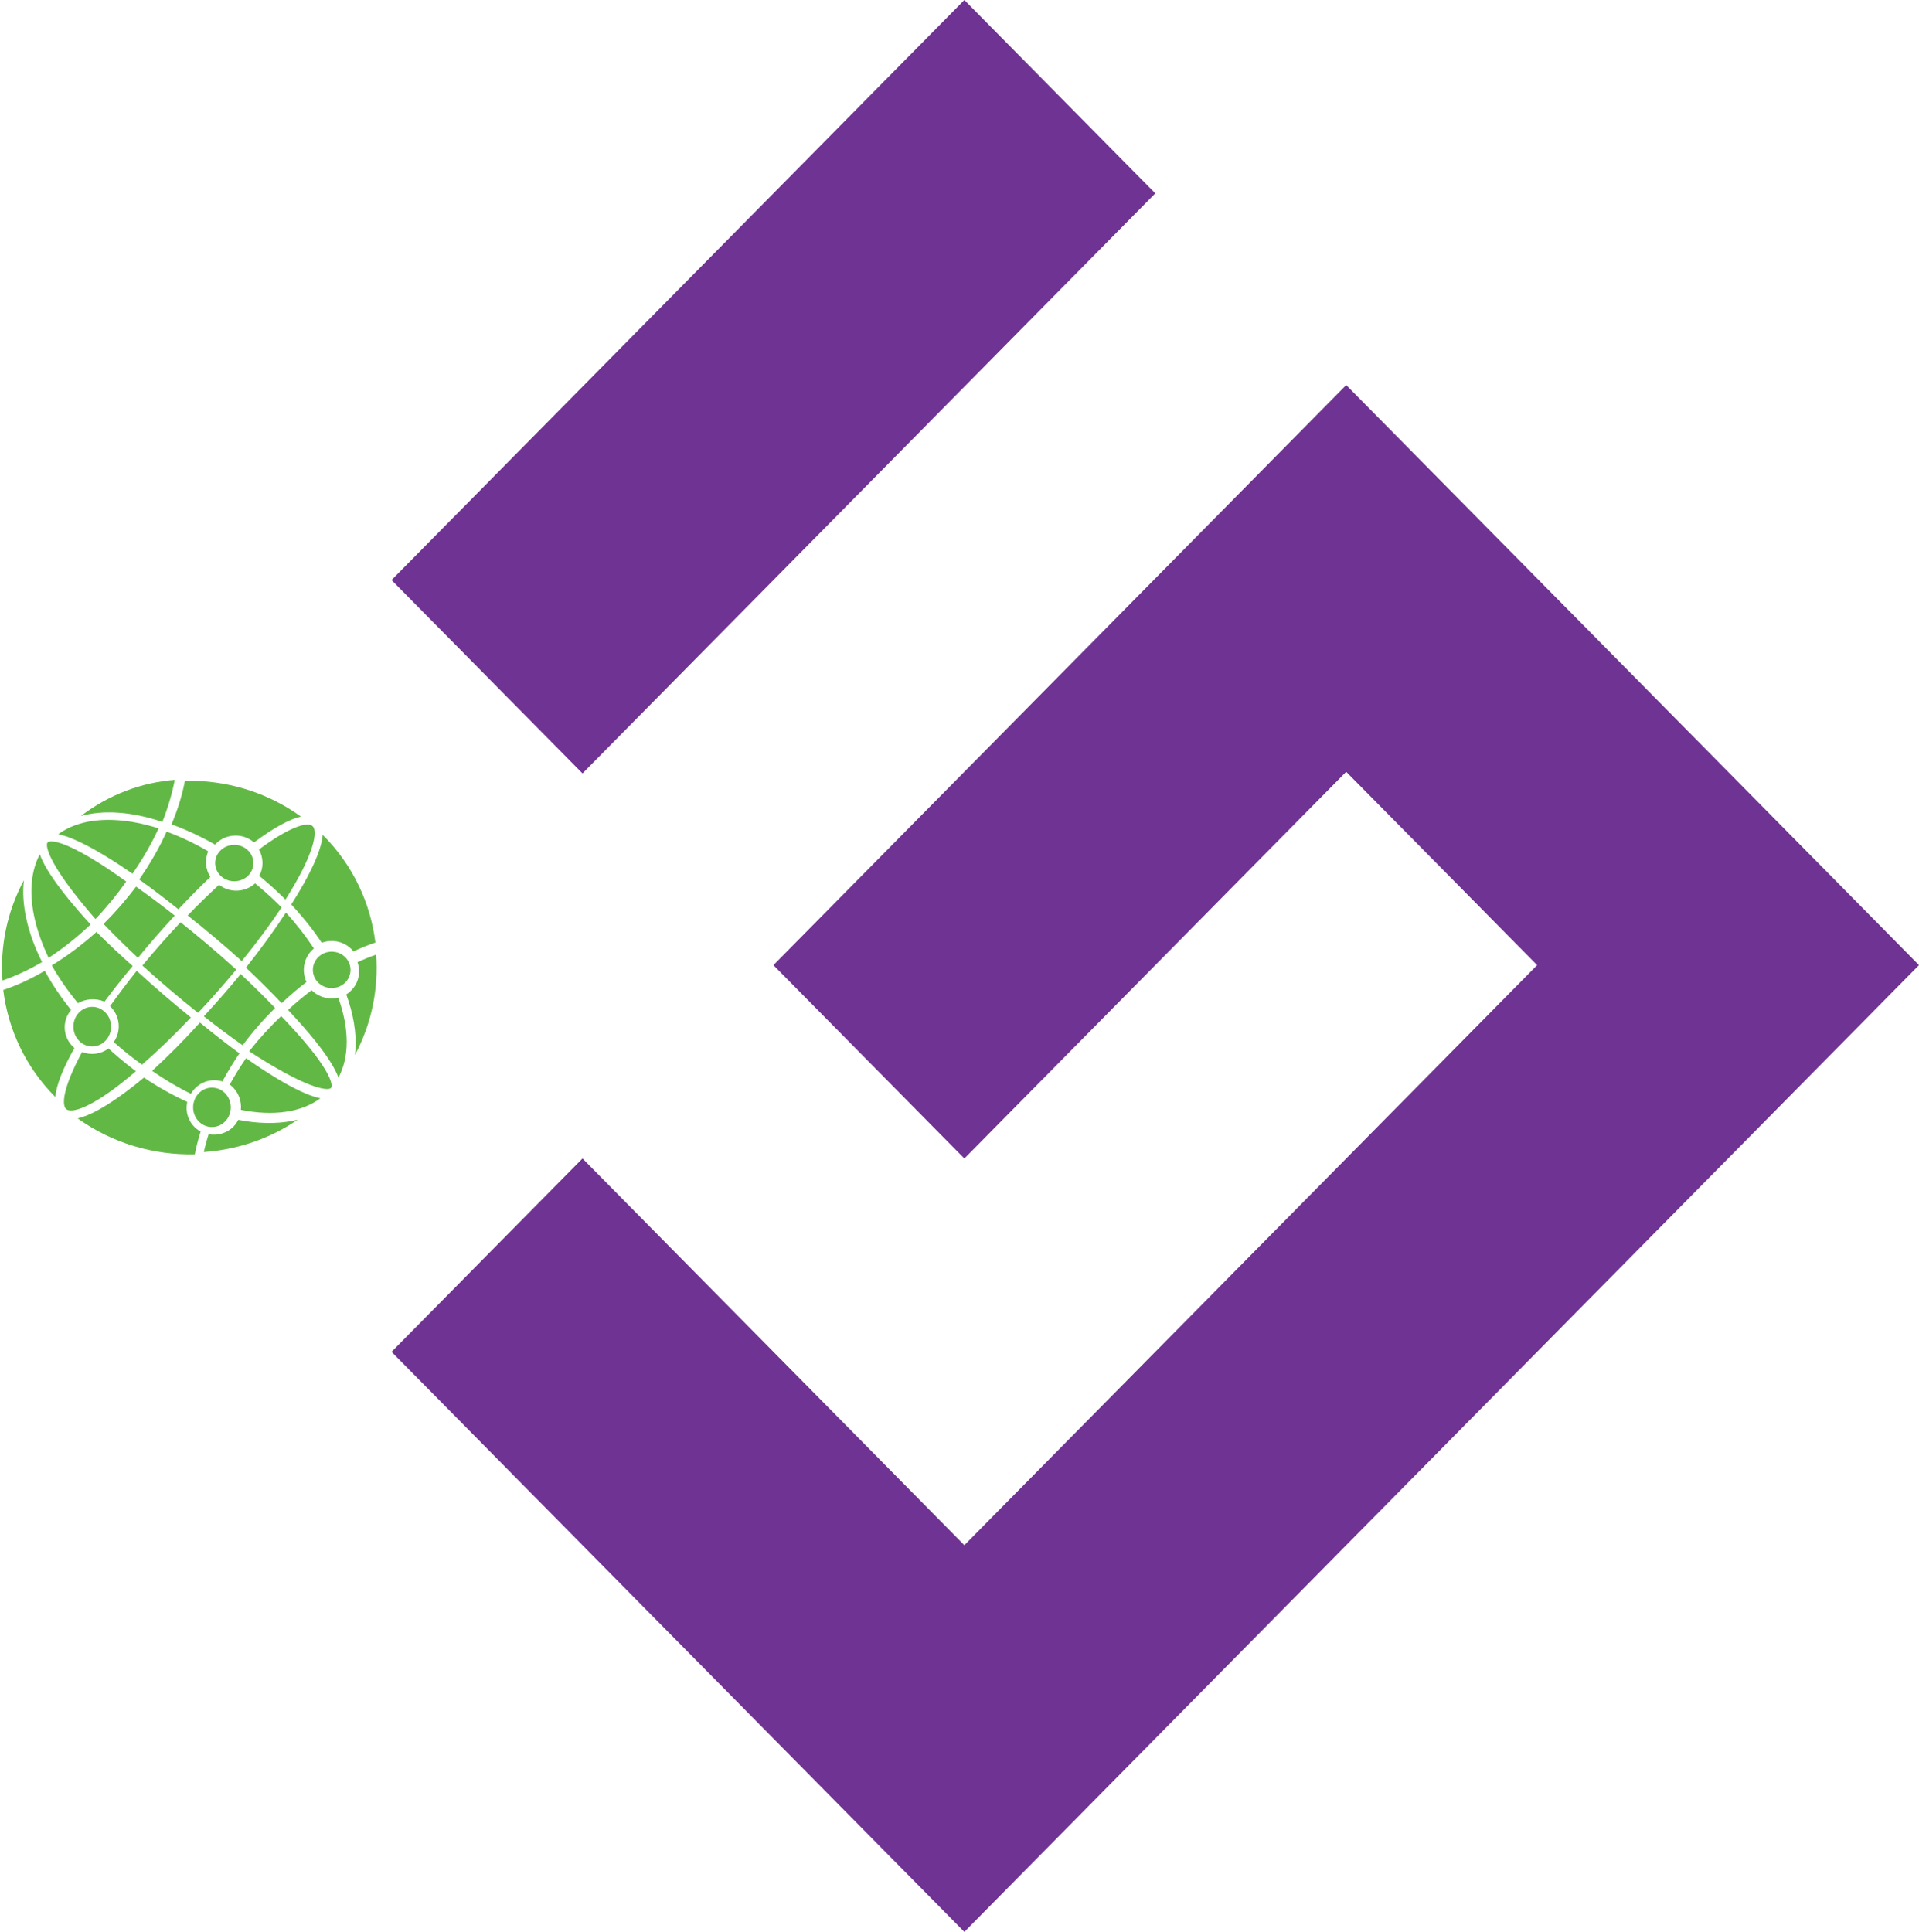 <svg width="593" height="597" xmlns="http://www.w3.org/2000/svg" xmlns:xlink="http://www.w3.org/1999/xlink" xml:space="preserve" overflow="hidden"><defs><clipPath id="clip0"><rect x="0" y="0" width="593" height="597"/></clipPath></defs><g clip-path="url(#clip0)"><path d="M298 0 357 59.749 180 239 121 179.25 298 0Z" fill="#6F3393" fill-rule="evenodd"/><path d="M415.998 119 534 238.499 593 298.251 534 357.999 356.999 537.251 298 597 239 537.251 121 417.75 179.999 357.999 298 477.501 475 298.251 415.998 238.499 298 357.999 239 298.251 356.999 178.75 415.998 119Z" fill="#6F3393" fill-rule="evenodd"/><path d="M92 346C83.369 351.927 73.287 355.289 63 356 63.38 354.205 63.871 352.364 64.473 350.507 67.294 351.026 70.324 350.141 72.339 347.933 72.865 347.356 73.285 346.725 73.606 346.063 79.715 347.236 85.321 347.342 90.297 346.378 90.879 346.265 91.445 346.139 92 346Z" fill="#62B845" fill-rule="evenodd"/><path d="M65.082 336.112C66.569 336 68.095 336.48 69.309 337.58 71.736 339.782 72 343.637 69.899 346.178 67.796 348.723 64.115 349 61.688 346.798 59.261 344.598 59 340.741 61.101 338.199 62.151 336.929 63.596 336.224 65.082 336.112Z" fill="#62B845" fill-rule="evenodd"/><path d="M44.481 333C48.825 335.913 53.303 338.429 57.875 340.514 57.203 343.456 58.163 346.657 60.652 348.763 61.077 349.123 61.529 349.436 62 349.701 61.251 352.072 60.65 354.421 60.21 356.708 47.565 357 34.79 353.352 24 345.608 27.638 344.784 32.528 342.11 38.633 337.596 40.522 336.201 42.478 334.662 44.481 333Z" fill="#62B845" fill-rule="evenodd"/><path d="M76.032 327C79.062 329.132 81.968 331.055 84.704 332.73 89.481 335.658 93.487 337.679 96.621 338.747 97.48 339.039 98.274 339.254 99 339.402 93.164 343.711 84.504 345 74.432 342.964 74.696 340.278 73.718 337.501 71.57 335.603 71.383 335.438 71.193 335.284 71 335.142 72.518 332.381 74.2 329.663 76.032 327Z" fill="#62B845" fill-rule="evenodd"/><path d="M33.531 324C34.063 324.489 34.593 324.967 35.115 325.429 37.364 327.418 39.66 329.286 42 331.029 40.256 332.529 38.552 333.921 36.9 335.197 27.066 342.793 21.896 344 20.457 342.727 19 341.438 19.462 336.048 25.366 325.09 28.063 326.166 31.166 325.773 33.531 324Z" fill="#62B845" fill-rule="evenodd"/><path d="M61.797 316C65.98 319.443 70.081 322.641 74 325.512 72.072 328.346 70.309 331.247 68.716 334.195 65.604 333.206 62.075 334.132 59.81 336.838 59.502 337.207 59.229 337.597 58.991 338 54.954 336.036 50.919 333.646 47 330.914 51.763 326.577 56.765 321.534 61.797 316Z" fill="#62B845" fill-rule="evenodd"/><path d="M86.875 314C89.398 316.597 91.698 319.102 93.729 321.483 102.142 331.307 103 335.408 102.276 336.204 101.553 337 97.167 336.778 85.753 330.255 82.996 328.679 80.061 326.867 77 324.861 78.491 322.956 80.071 321.089 81.731 319.261 83.394 317.434 85.109 315.678 86.875 314Z" fill="#62B845" fill-rule="evenodd"/><path d="M27.727 311.191C29.087 311 30.505 311.312 31.707 312.147L31.743 312.171C31.936 312.307 32.127 312.46 32.309 312.626 34.734 314.835 35 318.708 32.899 321.261 31.032 323.529 27.913 324 25.54 322.523 25.516 322.506 25.49 322.486 25.463 322.472L25.461 322.469C25.194 322.296 24.937 322.102 24.692 321.879 22.266 319.67 22 315.798 24.1 313.247 25.066 312.074 26.367 311.381 27.727 311.191Z" fill="#62B845" fill-rule="evenodd"/><path d="M96.302 306C96.47 306.172 96.65 306.337 96.84 306.497 99.026 308.349 101.905 308.924 104.521 308.29 108 317.933 107.988 326.648 104.586 333 104.337 332.306 104.004 331.556 103.59 330.749 102.086 327.81 99.504 324.142 95.918 319.843 93.867 317.386 91.545 314.786 89 312.096 91.357 309.918 93.797 307.881 96.302 306Z" fill="#62B845" fill-rule="evenodd"/><path d="M74.376 301C78.19 304.57 81.76 308.095 85 311.483 83.203 313.263 81.457 315.122 79.769 317.06 78.079 318.998 76.475 320.983 74.962 323 71.115 320.301 67.098 317.295 63 314.052 64.934 311.966 66.868 309.815 68.788 307.613 70.709 305.409 72.574 303.2 74.376 301Z" fill="#62B845" fill-rule="evenodd"/><path d="M42.245 300C44.905 302.444 47.667 304.9 50.507 307.345 53.348 309.79 56.189 312.158 59 314.424 53.849 319.86 48.732 324.796 43.884 329 41.391 327.225 38.959 325.316 36.617 323.299 36.134 322.884 35.645 322.459 35.153 322.016 37.566 318.581 37.105 313.846 34 310.94 36.551 307.338 39.304 303.683 42.245 300Z" fill="#62B845" fill-rule="evenodd"/><path d="M13.83 300C16.048 304.065 18.773 308.124 21.96 312.103 19.012 315.592 19.43 320.798 22.926 323.785L23 323.848C19.371 330.337 17.396 335.398 17.09 339 7.895 329.773 2.482 318.065 1 305.925 5.287 304.484 9.594 302.489 13.83 300Z" fill="#62B845" fill-rule="evenodd"/><path d="M116.233 295C117 305.555 114.847 316.315 109.683 326 109.753 325.412 109.805 324.817 109.839 324.212 110.148 319.01 109.192 313.33 107 307.307 107.674 306.88 108.298 306.354 108.848 305.729 110.952 303.343 111.461 300.128 110.471 297.346 112.404 296.447 114.334 295.664 116.233 295Z" fill="#62B845" fill-rule="evenodd"/><path d="M102.083 294.104C103.57 294 105.097 294.443 106.309 295.46 108.737 297.493 109 301.054 106.9 303.397 104.799 305.743 101.118 306 98.688 303.97 96.263 301.936 96 298.376 98.1 296.031 99.15 294.859 100.596 294.207 102.083 294.104Z" fill="#62B845" fill-rule="evenodd"/><path d="M29.809 288C33.223 291.407 36.981 294.942 41 298.524 37.891 302.225 34.979 305.902 32.29 309.528 29.651 308.392 26.572 308.573 24.101 310 20.947 306.201 18.219 302.262 16 298.325 20.751 295.429 25.392 291.96 29.809 288Z" fill="#62B845" fill-rule="evenodd"/><path d="M55.795 285C58.684 287.292 61.6 289.692 64.52 292.173 67.439 294.656 70.275 297.146 73 299.625 71.136 301.879 69.201 304.142 67.208 306.402 65.215 308.662 63.21 310.867 61.204 313 58.319 310.706 55.401 308.308 52.48 305.827 49.562 303.345 46.727 300.851 44 298.376 45.864 296.123 47.798 293.861 49.792 291.598 51.788 289.335 53.791 287.134 55.795 285Z" fill="#62B845" fill-rule="evenodd"/><path d="M88.355 282C91.589 285.566 94.501 289.303 97 293.098 96.641 293.394 96.303 293.726 95.99 294.088 93.684 296.755 93.301 300.443 94.714 303.447 92.078 305.469 89.514 307.658 87.035 310 83.672 306.449 79.962 302.76 76 299.028 80.651 293.175 84.829 287.412 88.355 282Z" fill="#62B845" fill-rule="evenodd"/><path d="M42.038 274C45.88 276.698 49.897 279.704 54 282.942 52.063 285.026 50.134 287.175 48.208 289.387 46.284 291.593 44.421 293.8 42.62 296 38.807 292.43 35.24 288.908 32 285.519 33.788 283.744 35.535 281.883 37.228 279.939 38.922 277.996 40.525 276.011 42.038 274Z" fill="#62B845" fill-rule="evenodd"/><path d="M78.827 273C79.329 273.411 79.828 273.821 80.307 274.228 82.642 276.199 84.883 278.271 87 280.421 83.52 285.672 79.356 291.285 74.698 297 72.048 294.611 69.295 292.213 66.465 289.821 63.633 287.431 60.802 285.116 58 282.902 61.235 279.557 64.469 276.395 67.678 273.44 71.002 276.021 75.765 275.801 78.827 273Z" fill="#62B845" fill-rule="evenodd"/><path d="M7.391 272C6.968 275.552 7.192 279.435 8.065 283.584 9.005 288.07 10.672 292.68 13 297.307 8.931 299.68 4.821 301.605 0.775 303 0 292.444 2.179 281.685 7.391 272Z" fill="#62B845" fill-rule="evenodd"/><path d="M12.301 264C12.553 264.73 12.888 265.513 13.307 266.357 14.826 269.401 17.428 273.205 21.039 277.661 23.103 280.207 25.438 282.9 28 285.686 23.863 289.608 19.486 293.081 15.028 296 12.9 291.565 11.364 287.163 10.513 282.97 9 275.533 9.625 269.068 12.301 264Z" fill="#62B845" fill-rule="evenodd"/><path d="M71.978 261.103C73.487 261 75.037 261.444 76.268 262.46 78.728 264.491 79 268.053 76.872 270.396 74.737 272.747 70.998 273 68.536 270.968 68.35 270.814 68.176 270.653 68.014 270.484L67.987 270.456C66.227 268.575 66 265.782 67.429 263.668L67.445 263.651C67.59 263.433 67.754 263.227 67.933 263.029 69.001 261.856 70.469 261.206 71.978 261.103Z" fill="#62B845" fill-rule="evenodd"/><path d="M15.935 260.012C17.933 260.05 22.363 261.487 30.586 266.693 33.238 268.371 36.059 270.298 39 272.431 37.567 274.466 36.05 276.457 34.454 278.401 32.858 280.345 31.207 282.213 29.502 284 27.075 281.232 24.866 278.567 22.916 276.034 14.832 265.585 14 261.214 14.693 260.36L14.698 260.354C14.874 260.143 15.269 260 15.935 260.012Z" fill="#62B845" fill-rule="evenodd"/><path d="M99.737 258C109.031 267.284 114.503 279.064 116 291.279 113.765 292.025 111.497 292.938 109.229 294 108.896 293.584 108.518 293.193 108.095 292.833 105.631 290.739 102.287 290.271 99.432 291.336 96.689 287.229 93.536 283.279 90 279.511 91.386 277.348 92.647 275.244 93.781 273.227 97.44 266.708 99.428 261.618 99.737 258Z" fill="#62B845" fill-rule="evenodd"/><path d="M51.481 257C55.747 258.554 60.084 260.595 64.341 263.074 63.249 265.654 63.49 268.645 65 271.017 61.724 274.13 58.427 277.469 55.129 281 50.973 277.663 46.897 274.567 43 271.786 46.373 266.96 49.221 261.988 51.481 257Z" fill="#62B845" fill-rule="evenodd"/><path d="M96.547 255.25C98 256.485 97.567 261.722 91.556 272.418 90.546 274.215 89.431 276.08 88.219 278 86.173 275.949 84.016 273.957 81.745 272.028 81.218 271.579 80.673 271.127 80.119 270.673 81.51 268.106 81.443 265.011 80 262.516 89.868 255.201 95.074 254 96.547 255.25Z" fill="#62B845" fill-rule="evenodd"/><path d="M35.903 253.432C40.032 253.672 44.457 254.546 49 255.994 46.828 260.721 44.115 265.445 40.937 270 37.916 267.907 35.018 266.017 32.289 264.371 27.522 261.491 23.519 259.5 20.398 258.455 19.529 258.163 18.731 257.951 18 257.806 22.471 254.506 28.574 253 35.903 253.432Z" fill="#62B845" fill-rule="evenodd"/><path d="M54 241C53.203 245.23 51.904 249.604 50.166 254 45.387 252.37 40.713 251.398 36.262 251.125 32.141 250.866 28.367 251.224 25 252.172 33.633 245.553 43.717 241.796 54 241Z" fill="#62B845" fill-rule="evenodd"/><path d="M57.149 241.293C69.67 241 82.318 244.633 93 252.34 89.394 253.159 84.547 255.826 78.495 260.331L78.42 260.269C74.889 257.262 69.55 257.605 66.442 261 61.95 258.44 57.442 256.349 53 254.755 54.91 250.234 56.31 245.714 57.149 241.293Z" fill="#62B845" fill-rule="evenodd"/></g></svg>